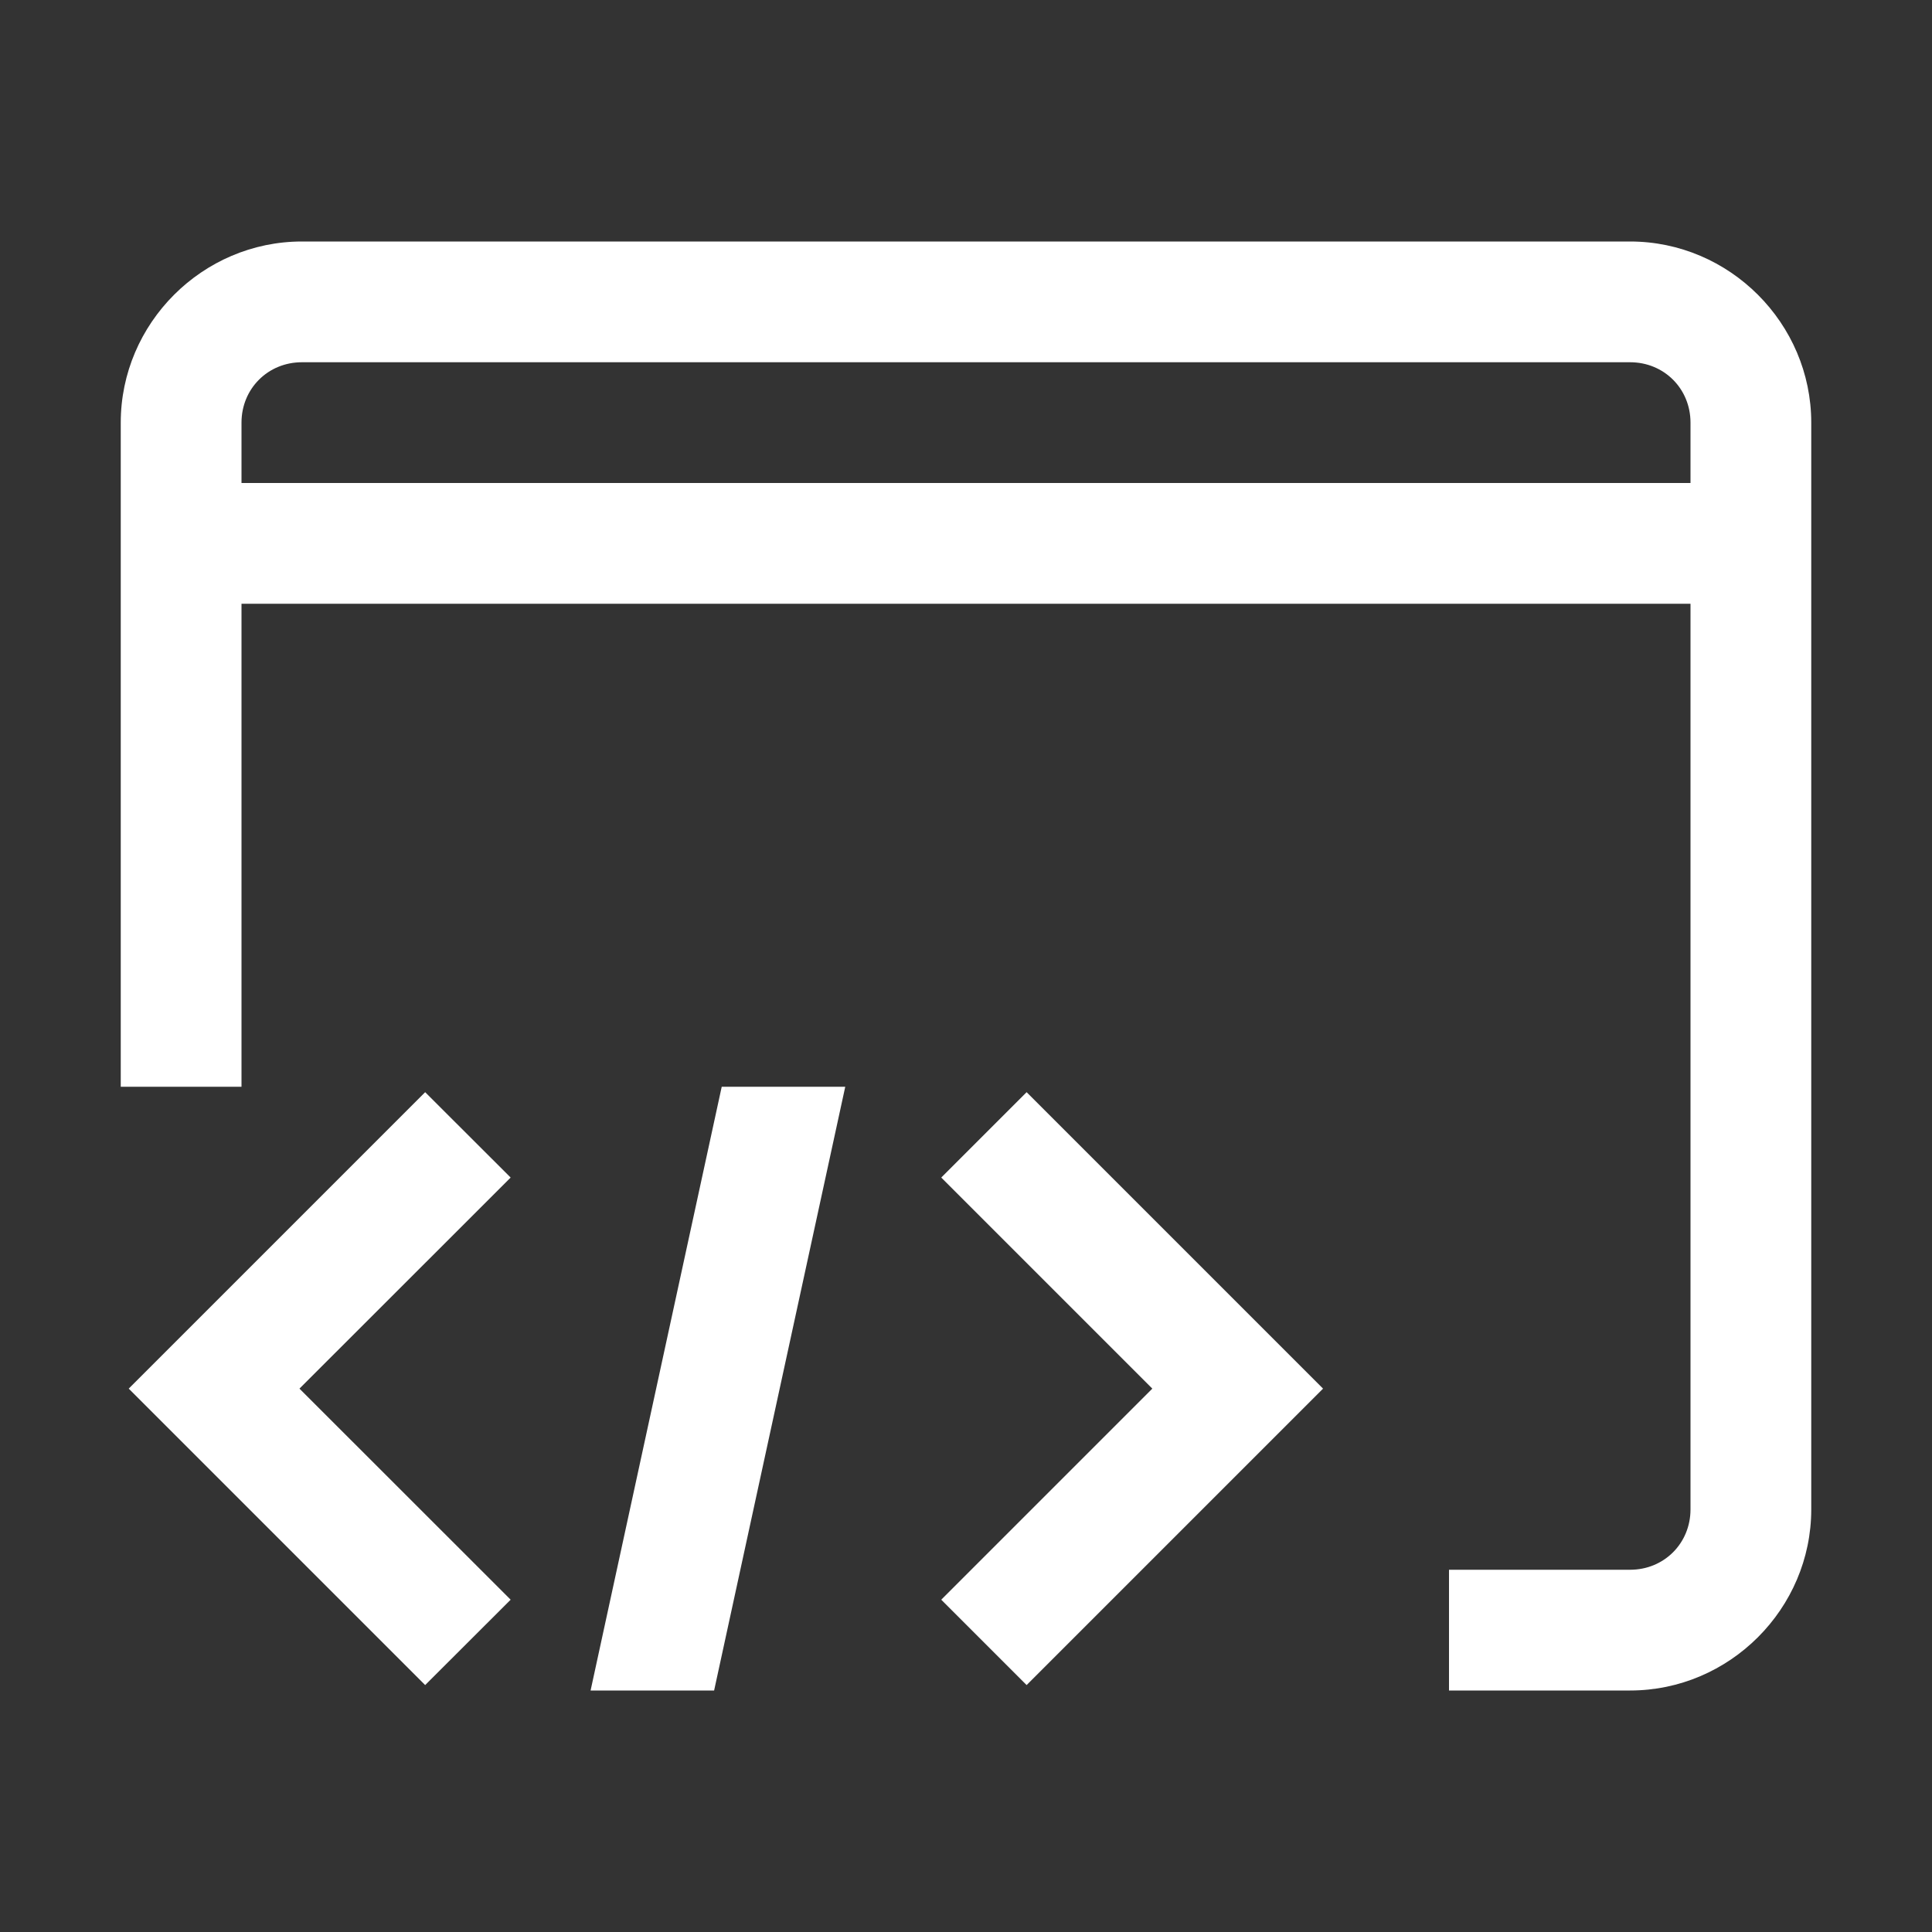 ﻿<?xml version="1.0" encoding="utf-8"?>
<svg xmlns="http://www.w3.org/2000/svg" viewBox="0 0 16 16" width="19" height="19">
  <rect x="0" y="0" width="16" height="16" fill="#333333" stroke="none"/>
  <path d="M2.5 2C1.677 2 1 2.677 1 3.5L1 9L2 9L2 5L14 5L14 12.5C14 12.781 13.781 13 13.5 13L12 13L12 14L13.5 14C14.323 14 15 13.323 15 12.5L15 3.5C15 2.677 14.323 2 13.5 2L2.5 2 z M 2.5 3L13.5 3C13.781 3 14 3.219 14 3.5L14 4L2 4L2 3.5C2 3.219 2.219 3 2.5 3 z M 5.977 9L4.891 14L5.914 14L7 9L5.977 9 z M 3.521 9.045L1.066 11.5L3.521 13.955L4.229 13.248L2.48 11.5L4.229 9.752L3.521 9.045 z M 8.502 9.045L7.795 9.752L9.543 11.5L7.795 13.248L8.502 13.955L10.957 11.5L8.502 9.045 z" fill="#FFFFFF" />
</svg>
